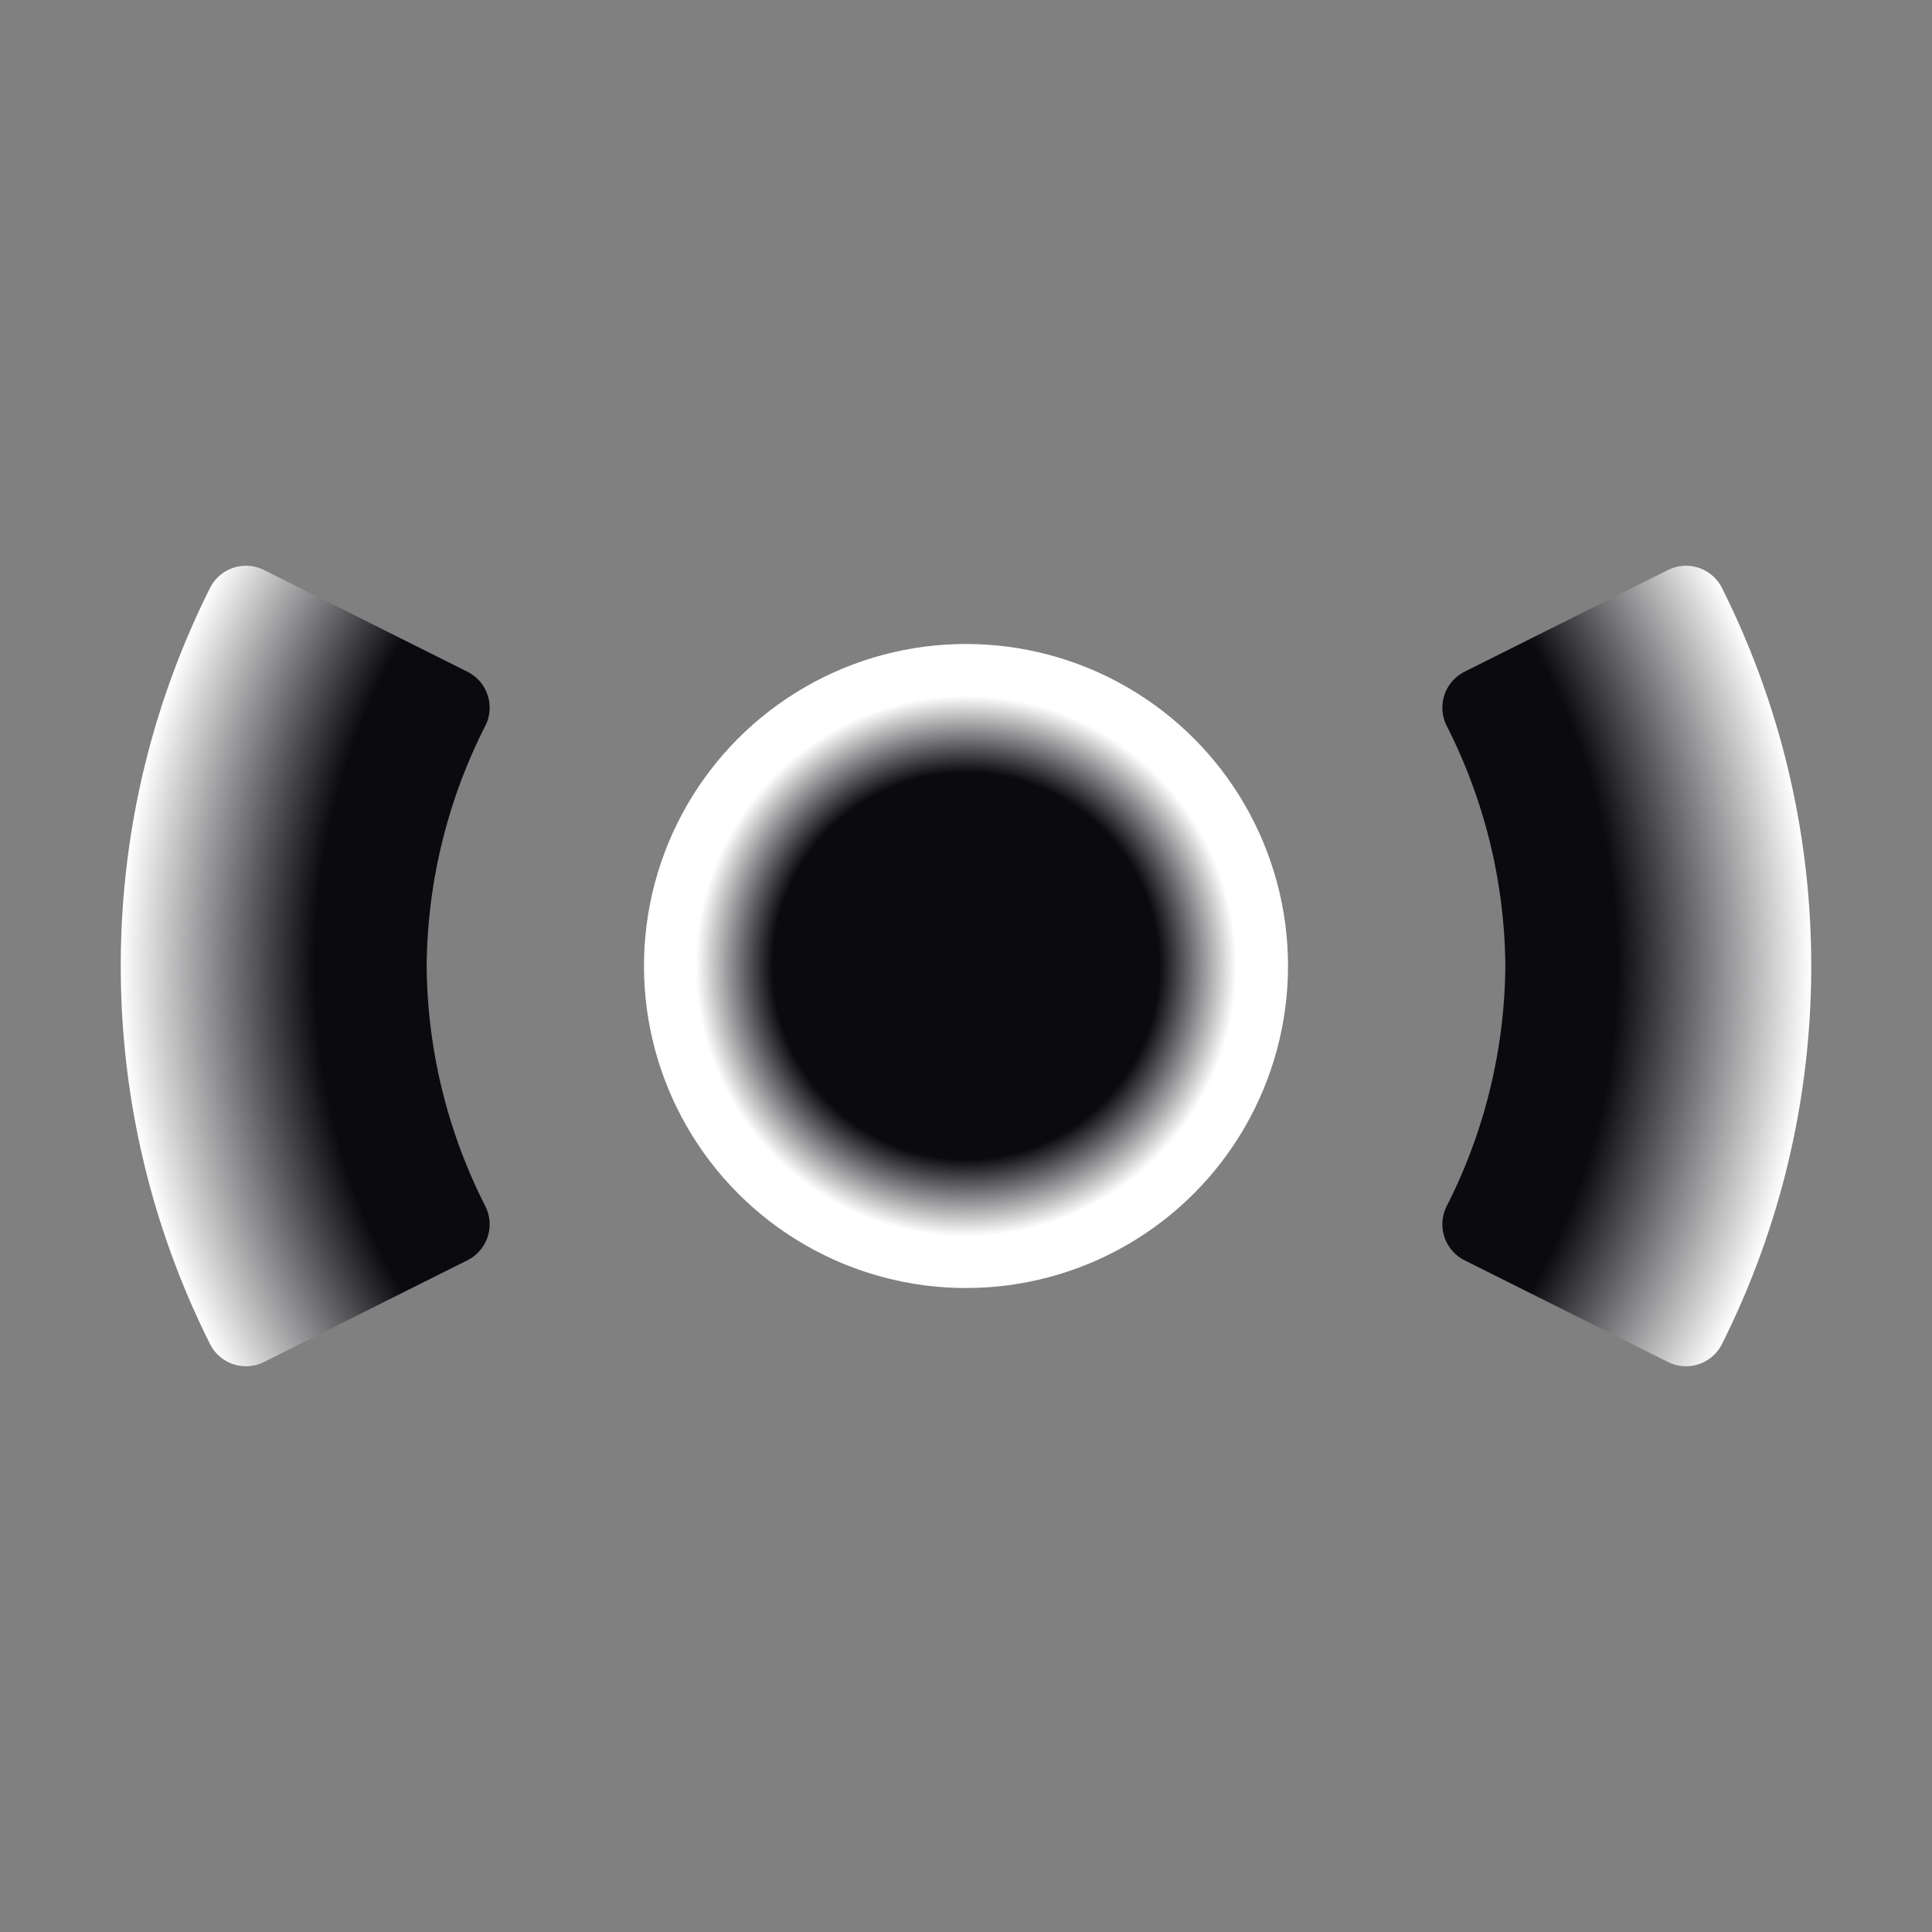 <?xml version="1.0" encoding="UTF-8" standalone="no"?>
<!-- Created with Inkscape (http://www.inkscape.org/) -->

<svg
   width="120"
   height="120"
   viewBox="0 0 31.75 31.75"
   version="1.1"
   id="svg1"
   inkscape:version="1.4 (e7c3feb100, 2024-10-09)"
   sodipodi:docname="col-resize.svg"
   xmlns:inkscape="http://www.inkscape.org/namespaces/inkscape"
   xmlns:sodipodi="http://sodipodi.sourceforge.net/DTD/sodipodi-0.dtd"
   xmlns:xlink="http://www.w3.org/1999/xlink"
   xmlns="http://www.w3.org/2000/svg"
   xmlns:svg="http://www.w3.org/2000/svg">
  <rect x="0" y="0" width="31.75" height="31.75" fill="#808080" stroke="none"/>
  <sodipodi:namedview
     id="namedview1"
     pagecolor="#505050"
     bordercolor="#eeeeee"
     borderopacity="1"
     inkscape:showpageshadow="0"
     inkscape:pageopacity="0"
     inkscape:pagecheckerboard="0"
     inkscape:deskcolor="#505050"
     inkscape:document-units="px"
     showgrid="true"
     inkscape:zoom="2.918116"
     inkscape:cx="0.85671715"
     inkscape:cy="43.863918"
     inkscape:window-width="1896"
     inkscape:window-height="1019"
     inkscape:window-x="0"
     inkscape:window-y="0"
     inkscape:window-maximized="1"
     inkscape:current-layer="layer1">
    <inkscape:grid
       id="grid4"
       units="px"
       originx="0"
       originy="0"
       spacingx="0.529"
       spacingy="0.529"
       empcolor="#0099e5"
       empopacity="0.302"
       color="#0099e5"
       opacity="0.149"
       empspacing="5"
       enabled="true"
       visible="true" />
  </sodipodi:namedview>
  <defs
     id="defs1">
    <inkscape:path-effect
       center_point="15.875,15.875"
       end_point="31.75,15.875"
       start_point="0,15.875"
       effect="mirror_symmetry"
       id="path-effect1"
       is_visible="true"
       lpeversion="1.2"
       lpesatellites=""
       mode="horizontal"
       discard_orig_path="false"
       fuse_paths="false"
       oposite_fuse="false"
       split_items="false"
       split_open="false"
       link_styles="false" />
    <linearGradient
       id="linearGradient13"
       inkscape:collect="always">
      <stop
         style="stop-color:#0b0a0f;stop-opacity:1;"
         offset="0.77"
         id="stop12" />
      <stop
         style="stop-color:#ffffff;stop-opacity:1;"
         offset="1"
         id="stop13" />
    </linearGradient>
    <radialGradient
       inkscape:collect="always"
       xlink:href="#linearGradient13"
       id="radialGradient5"
       cx="15.875"
       cy="15.875"
       fx="15.875"
       fy="15.875"
       r="13.891"
       gradientUnits="userSpaceOnUse" />
    <radialGradient
       inkscape:collect="always"
       xlink:href="#linearGradient13"
       id="radialGradient7"
       cx="15.875"
       cy="15.875"
       fx="15.875"
       fy="15.875"
       r="13.891"
       gradientUnits="userSpaceOnUse" />
    <radialGradient
       inkscape:collect="always"
       xlink:href="#linearGradient277"
       id="radialGradient263"
       cx="15.875"
       cy="15.875"
       fx="15.875"
       fy="15.875"
       r="5.292"
       gradientUnits="userSpaceOnUse"
       gradientTransform="matrix(1.5,-6.0969608e-8,-2.8550061e-7,1.5,-7.937,-7.938)" />
    <linearGradient
       id="linearGradient277"
       inkscape:collect="always"
       inkscape:label="main">
      <stop
         style="stop-color:#0b0a0f;stop-opacity:1;"
         offset="0.4"
         id="stop276" />
      <stop
         style="stop-color:#ffffff;stop-opacity:1;"
         offset="0.56"
         id="stop277" />
    </linearGradient>
  </defs>
  <g
     inkscape:label="Layer 1"
     inkscape:groupmode="layer"
     id="layer1">
    <path
       id="path3"
       style="fill:url(#radialGradient5);fill-opacity:1;stroke:url(#radialGradient7);stroke-width:1.323;paint-order:normal;stroke-dasharray:none;stroke-linejoin:round;stroke-linecap:round"
       d="M 4.043 9.959 C 3.151 11.74 2.646 13.748 2.646 15.875 C 2.646 18.002 3.151 20.01 4.043 21.791 L 7.385 20.12 A 9.525 9.525 0 0 1 6.35 15.875 A 9.525 9.525 0 0 1 7.385 11.63 L 4.043 9.959 z M 27.707 9.959 L 24.365 11.63 A 9.525 9.525 0 0 1 25.4 15.875 A 9.525 9.525 0 0 1 24.365 20.12 L 27.707 21.791 C 28.599 20.01 29.104 18.002 29.104 15.875 C 29.104 13.748 28.599 11.74 27.707 9.959 z " />
    <circle
       style="fill:url(#radialGradient263);fill-opacity:1;fill-rule:nonzero;stroke:none;stroke-width:1.323;stroke-linecap:round;stroke-linejoin:round;stroke-dasharray:none;paint-order:normal"
       id="path262"
       cx="15.875"
       cy="15.875"
       r="5.292" />
  </g>
</svg>

